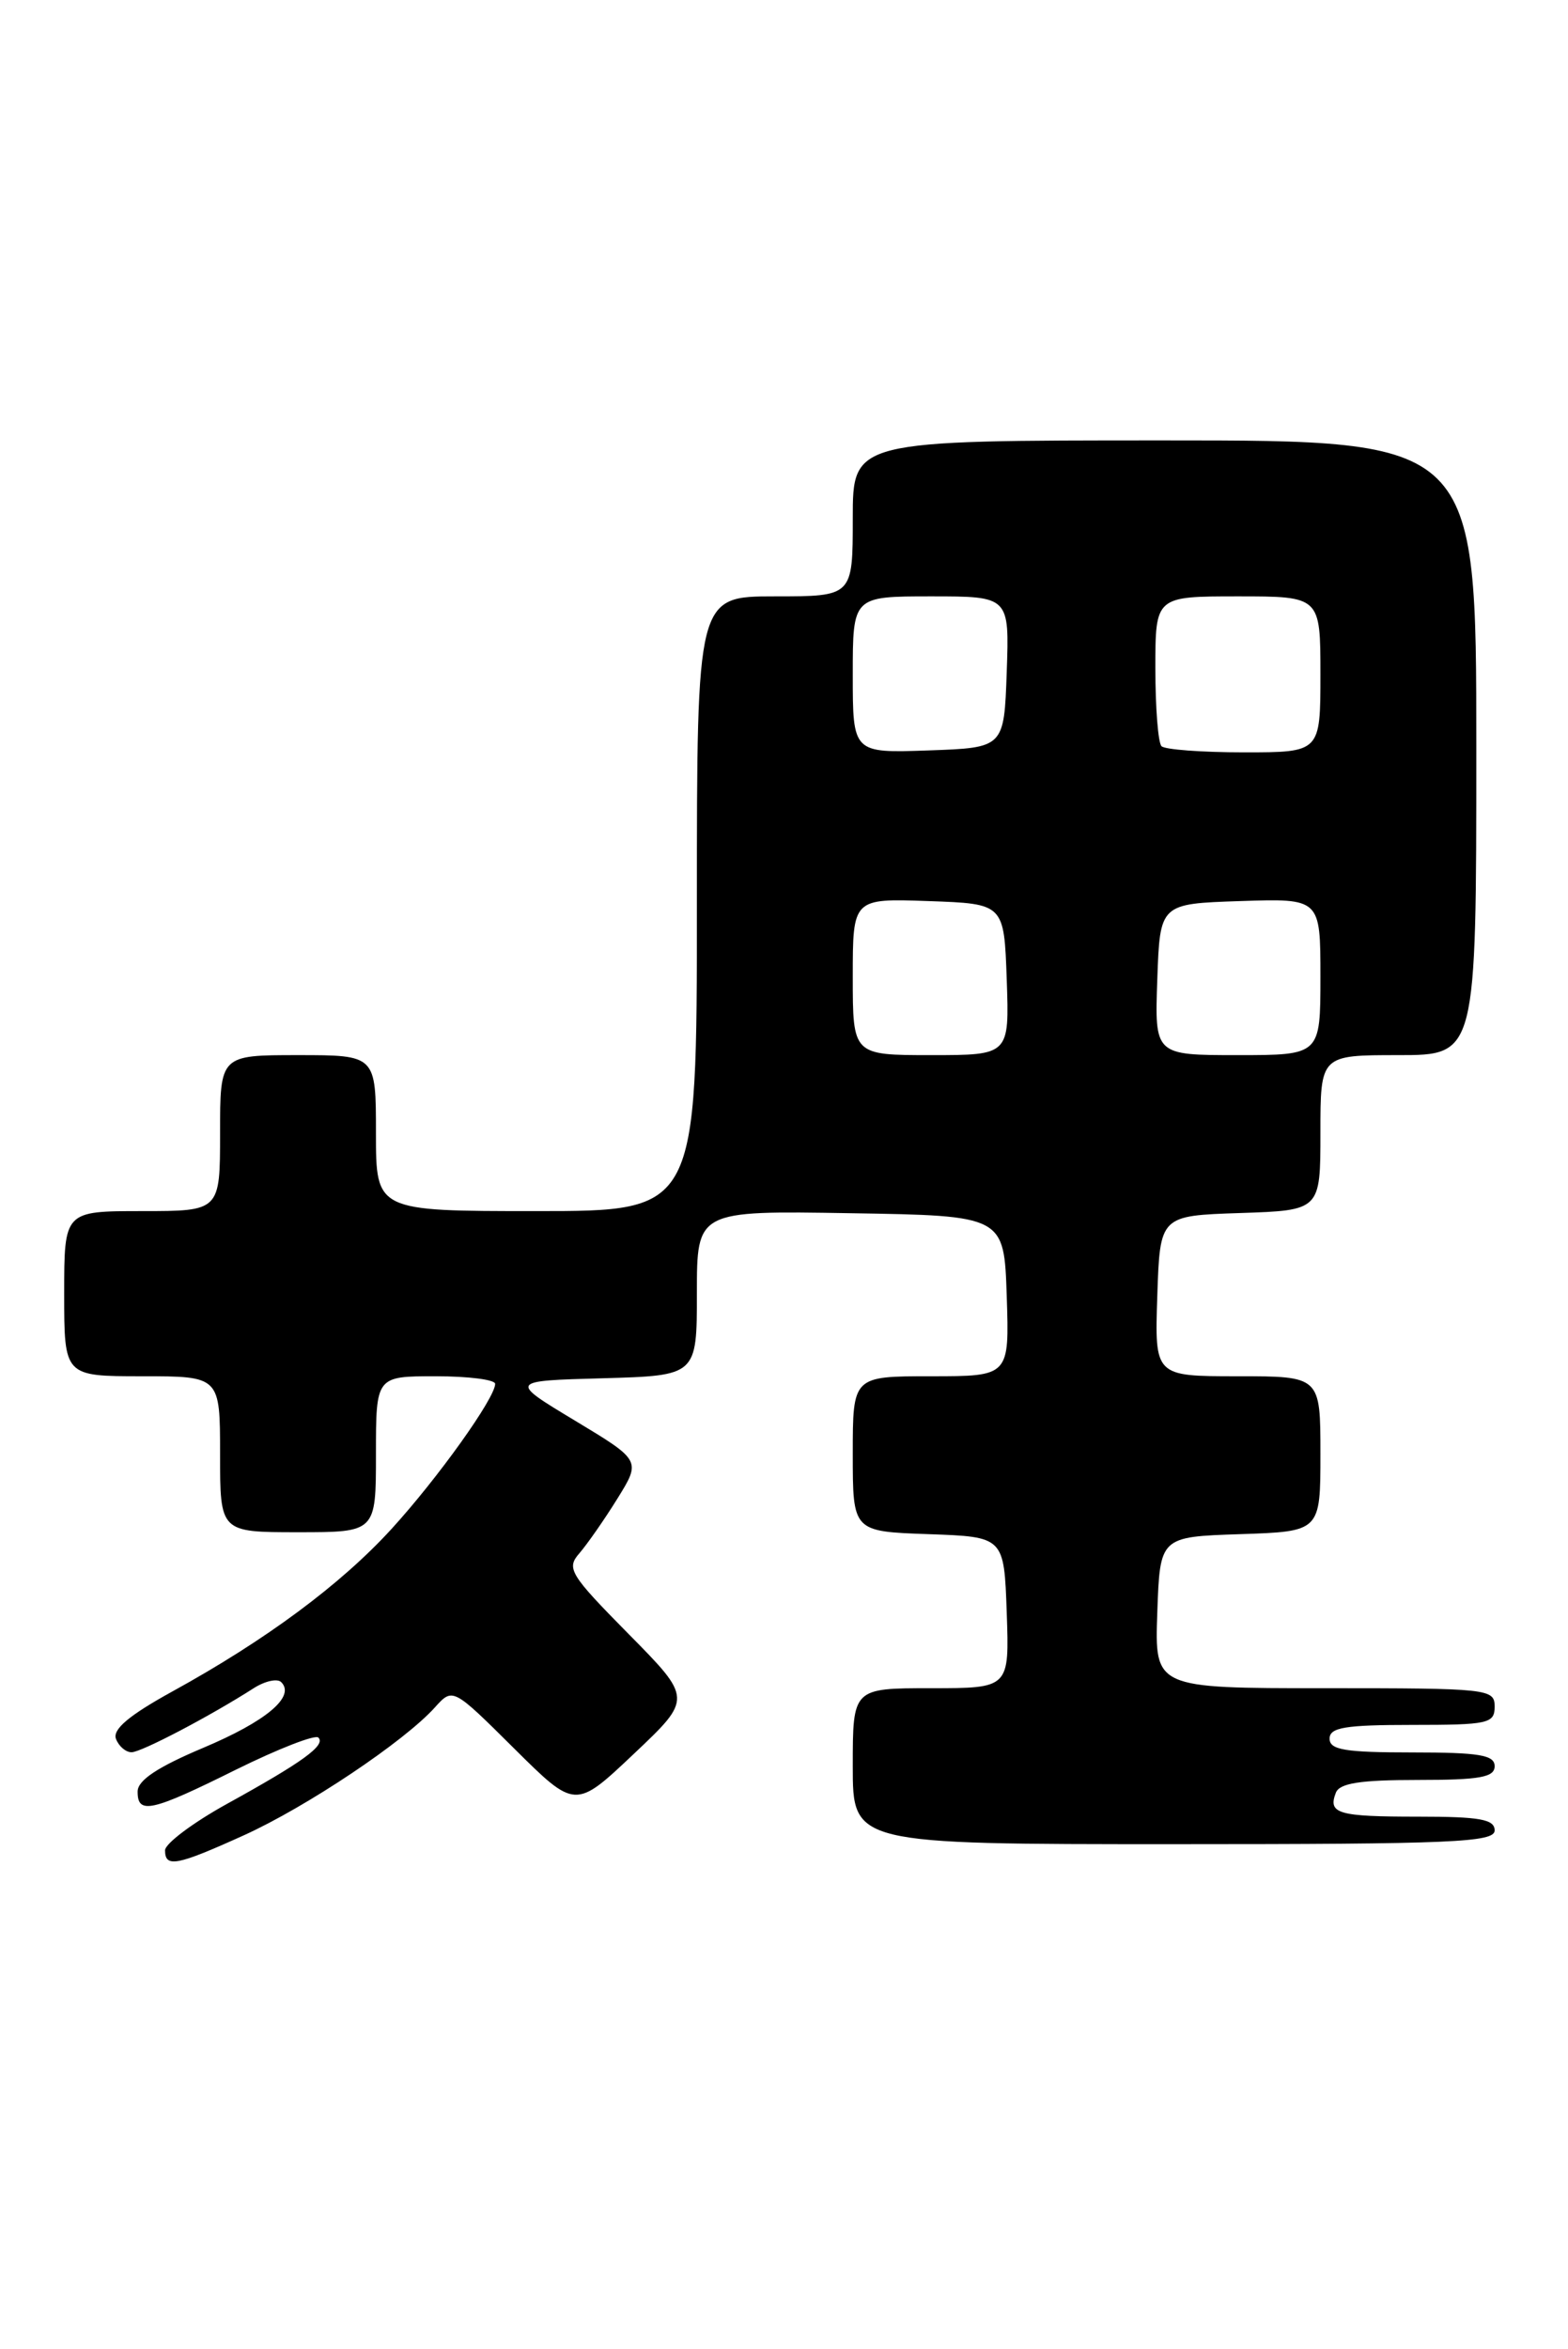 <?xml version="1.0" encoding="UTF-8" standalone="no"?>
<!DOCTYPE svg PUBLIC "-//W3C//DTD SVG 1.1//EN" "http://www.w3.org/Graphics/SVG/1.1/DTD/svg11.dtd" >
<svg xmlns="http://www.w3.org/2000/svg" xmlns:xlink="http://www.w3.org/1999/xlink" version="1.1" viewBox="0 0 171 256">
 <g >
 <path fill="currentColor"
d=" M 26.62 200.02 C 33.47 196.91 44.10 189.80 47.44 186.08 C 49.38 183.93 49.38 183.93 56.06 190.56 C 62.74 197.19 62.74 197.19 69.12 191.16 C 75.50 185.13 75.50 185.13 68.56 178.10 C 62.12 171.58 61.74 170.94 63.19 169.29 C 64.04 168.30 65.91 165.63 67.33 163.34 C 69.91 159.18 69.91 159.18 62.71 154.84 C 55.50 150.50 55.50 150.50 65.75 150.22 C 76.00 149.93 76.00 149.93 76.00 140.94 C 76.00 131.95 76.00 131.95 92.75 132.23 C 109.50 132.50 109.50 132.50 109.79 141.25 C 110.08 150.00 110.08 150.00 101.54 150.00 C 93.00 150.00 93.00 150.00 93.00 158.46 C 93.00 166.92 93.00 166.92 101.25 167.21 C 109.50 167.50 109.50 167.50 109.79 175.75 C 110.08 184.00 110.08 184.00 101.54 184.00 C 93.00 184.00 93.00 184.00 93.00 192.50 C 93.00 201.00 93.00 201.00 128.00 201.00 C 158.44 201.00 163.00 200.80 163.00 199.50 C 163.00 198.29 161.41 198.00 154.67 198.00 C 145.91 198.00 144.80 197.68 145.68 195.40 C 146.08 194.35 148.33 194.00 154.61 194.00 C 161.40 194.00 163.00 193.71 163.00 192.50 C 163.00 191.28 161.33 191.00 154.00 191.00 C 146.67 191.00 145.00 190.72 145.00 189.50 C 145.00 188.28 146.67 188.00 154.00 188.00 C 162.33 188.00 163.00 187.85 163.00 186.00 C 163.00 184.07 162.33 184.00 144.46 184.00 C 125.92 184.00 125.92 184.00 126.21 175.75 C 126.50 167.50 126.50 167.50 135.25 167.21 C 144.00 166.92 144.00 166.92 144.00 158.46 C 144.00 150.00 144.00 150.00 134.96 150.00 C 125.92 150.00 125.92 150.00 126.21 141.25 C 126.50 132.50 126.50 132.50 135.25 132.21 C 144.00 131.92 144.00 131.92 144.00 123.46 C 144.00 115.00 144.00 115.00 152.50 115.00 C 161.00 115.00 161.00 115.00 161.00 81.50 C 161.00 48.00 161.00 48.00 127.00 48.00 C 93.00 48.00 93.00 48.00 93.00 56.50 C 93.00 65.00 93.00 65.00 84.50 65.00 C 76.00 65.00 76.00 65.00 76.00 98.50 C 76.00 132.00 76.00 132.00 58.50 132.00 C 41.00 132.00 41.00 132.00 41.00 123.50 C 41.00 115.00 41.00 115.00 32.50 115.00 C 24.00 115.00 24.00 115.00 24.00 123.50 C 24.00 132.00 24.00 132.00 15.50 132.00 C 7.00 132.00 7.00 132.00 7.00 141.00 C 7.00 150.00 7.00 150.00 15.50 150.00 C 24.00 150.00 24.00 150.00 24.00 158.50 C 24.00 167.00 24.00 167.00 32.50 167.00 C 41.00 167.00 41.00 167.00 41.00 158.50 C 41.00 150.00 41.00 150.00 47.50 150.00 C 51.08 150.00 54.00 150.37 54.00 150.83 C 54.00 152.37 47.74 161.12 42.70 166.64 C 37.16 172.70 29.00 178.75 18.79 184.36 C 14.07 186.96 12.25 188.49 12.65 189.53 C 12.96 190.34 13.73 190.99 14.36 190.98 C 15.44 190.96 22.89 187.06 27.70 183.98 C 28.92 183.21 30.25 182.92 30.67 183.34 C 32.24 184.91 29.05 187.60 22.16 190.50 C 17.20 192.59 15.02 194.03 15.01 195.25 C 14.99 197.80 16.49 197.47 25.75 192.87 C 30.33 190.61 34.37 189.03 34.72 189.38 C 35.55 190.22 33.00 192.06 24.75 196.61 C 21.04 198.66 18.00 200.94 18.00 201.67 C 18.00 203.59 19.27 203.35 26.62 200.02 Z  M 93.00 106.46 C 93.00 97.92 93.00 97.92 101.25 98.21 C 109.50 98.50 109.50 98.50 109.79 106.75 C 110.08 115.00 110.08 115.00 101.54 115.00 C 93.00 115.00 93.00 115.00 93.00 106.46 Z  M 126.21 106.75 C 126.50 98.50 126.50 98.50 135.25 98.21 C 144.00 97.92 144.00 97.92 144.00 106.46 C 144.00 115.00 144.00 115.00 134.96 115.00 C 125.92 115.00 125.92 115.00 126.21 106.75 Z  M 93.00 73.54 C 93.00 65.00 93.00 65.00 101.54 65.00 C 110.08 65.00 110.08 65.00 109.79 73.25 C 109.50 81.50 109.50 81.50 101.25 81.79 C 93.00 82.08 93.00 82.08 93.00 73.54 Z  M 126.67 81.33 C 126.30 80.97 126.00 77.14 126.00 72.83 C 126.00 65.00 126.00 65.00 135.00 65.00 C 144.00 65.00 144.00 65.00 144.00 73.50 C 144.00 82.00 144.00 82.00 135.67 82.00 C 131.08 82.00 127.03 81.70 126.67 81.33 Z "/>
</g>
</svg>